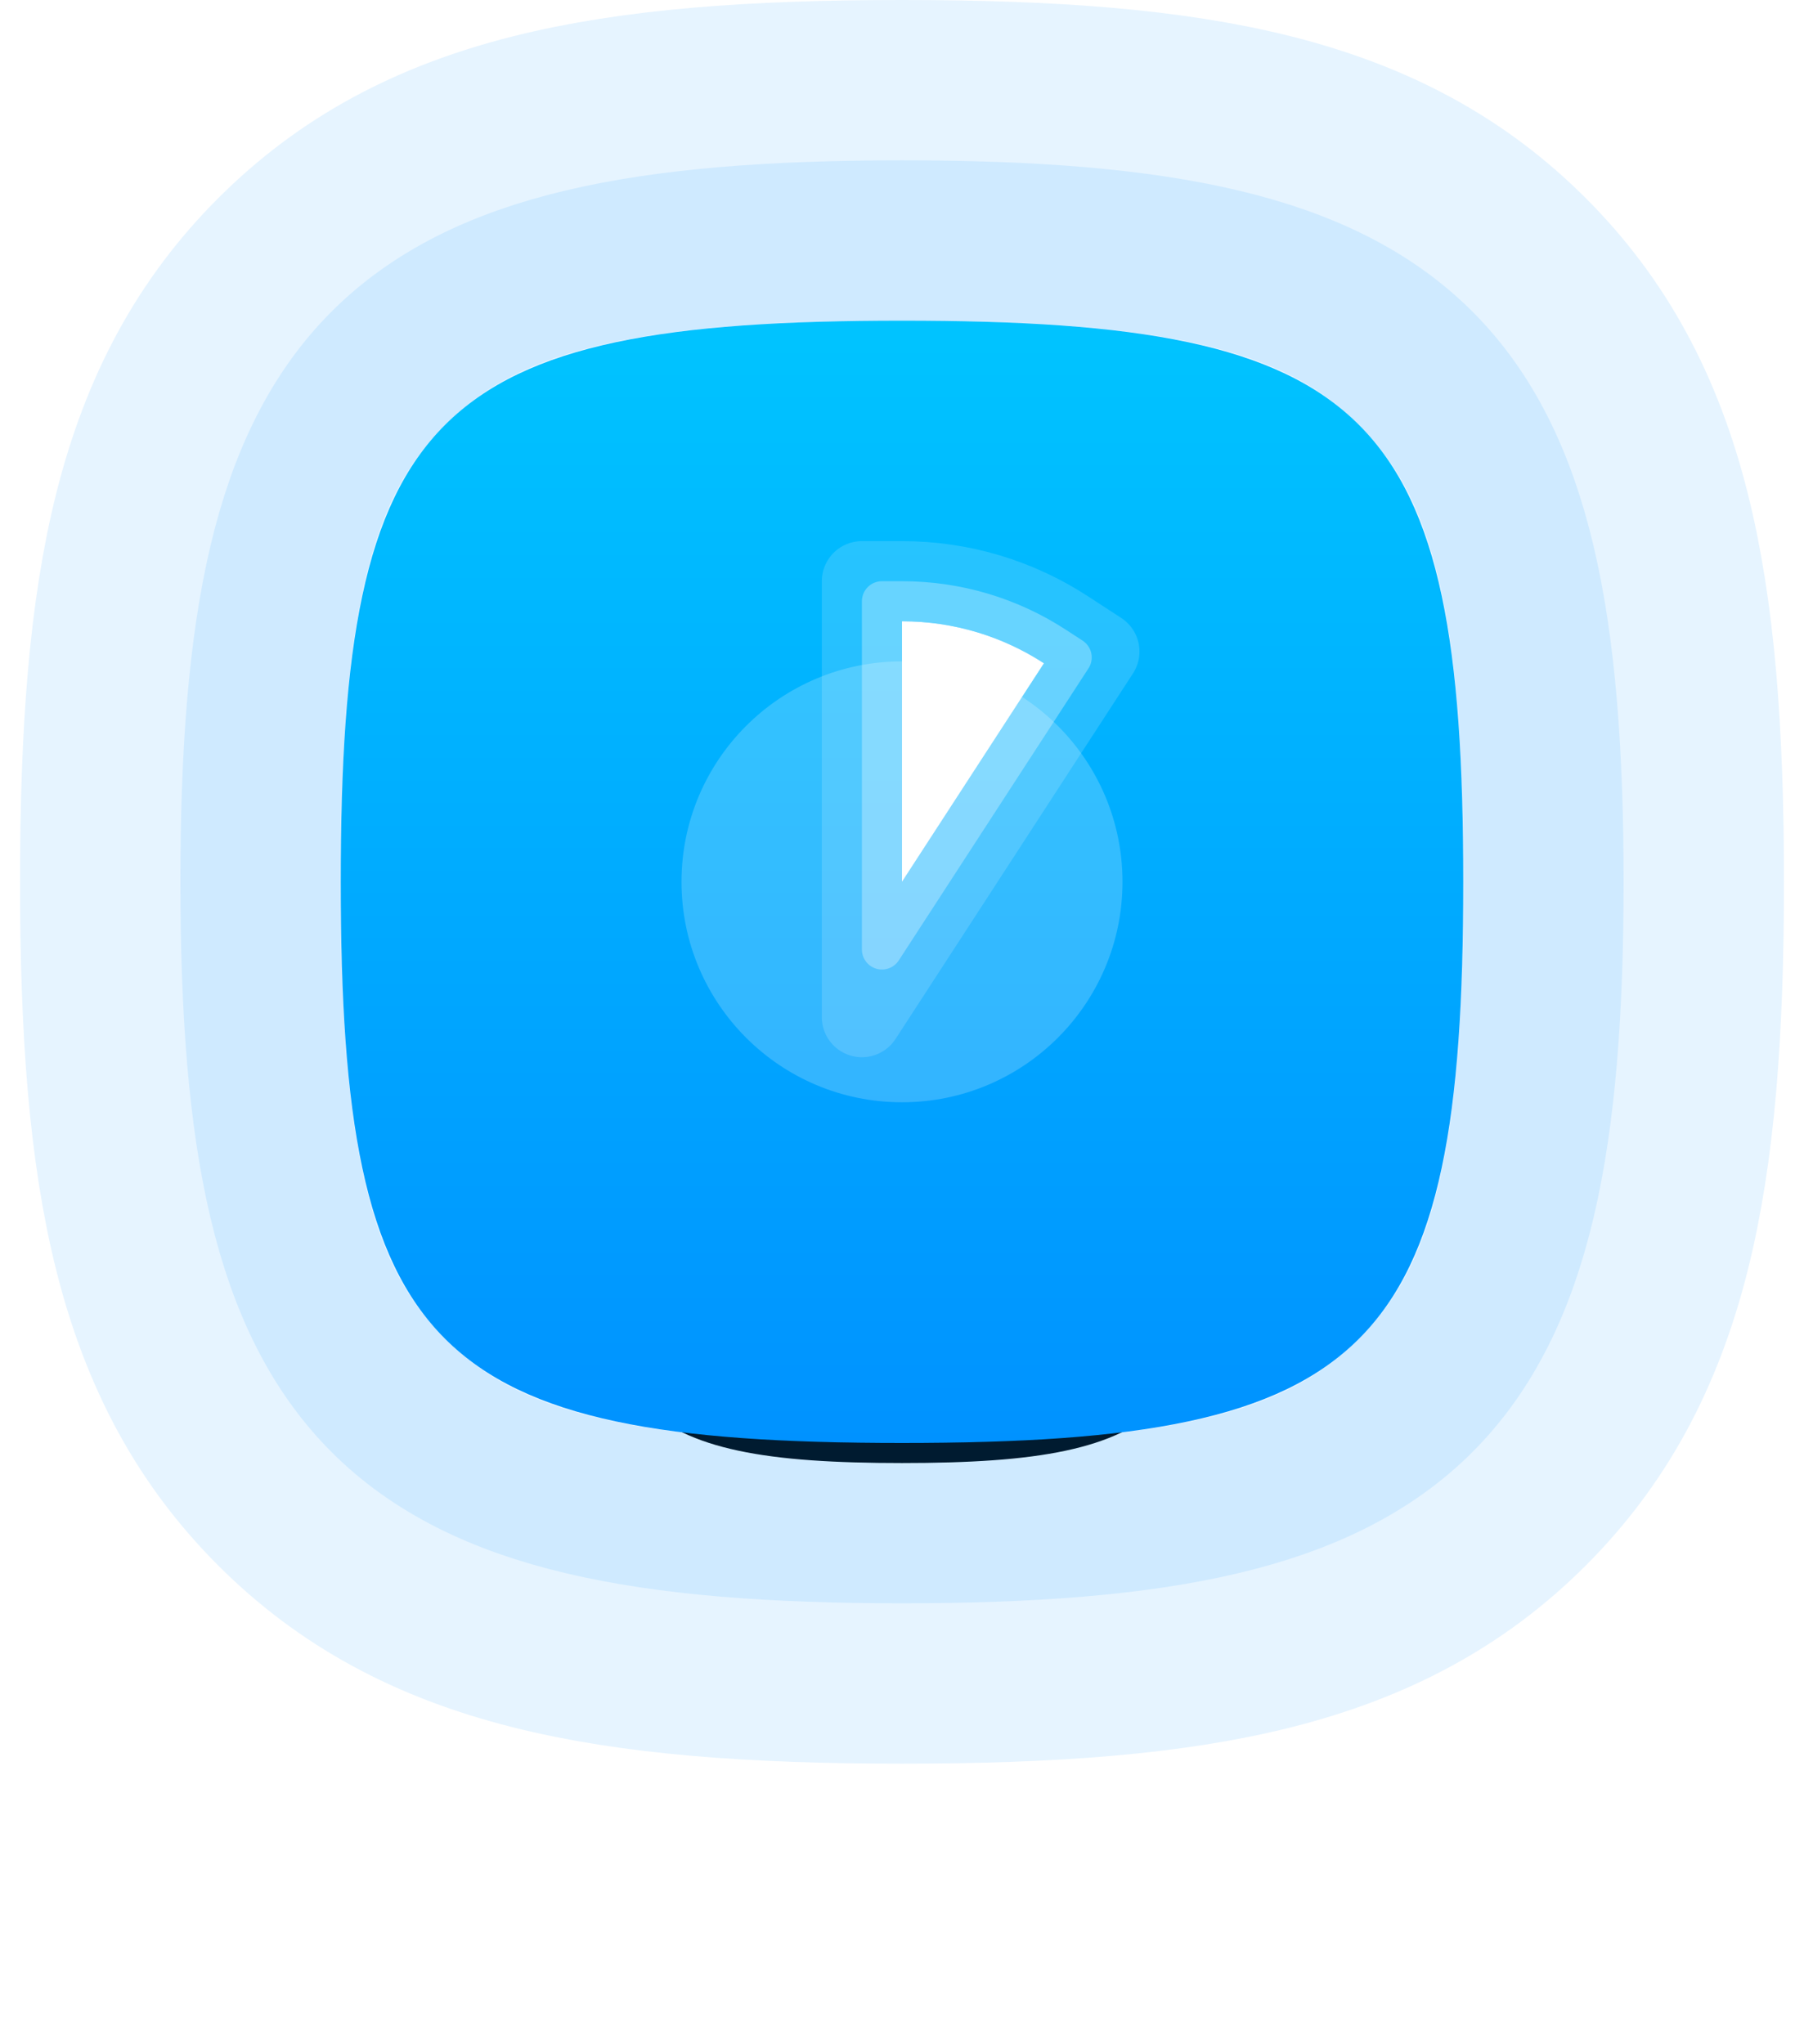 <?xml version="1.0" encoding="UTF-8"?>
<svg width="90px" height="102px" viewBox="0 0 90 102" version="1.1" xmlns="http://www.w3.org/2000/svg" xmlns:xlink="http://www.w3.org/1999/xlink">
    <!-- Generator: Sketch 47.1 (45422) - http://www.bohemiancoding.com/sketch -->
    <title>Cheaper</title>
    <desc>Created with Sketch.</desc>
    <defs>
        <linearGradient x1="50%" y1="0%" x2="50%" y2="100%" id="linearGradient-1">
            <stop stop-color="#00E592" offset="0%"></stop>
            <stop stop-color="#00C759" offset="100%"></stop>
        </linearGradient>
        <path d="M28,55 C41.408,55 44,52.408 44,39 C44,25.592 41.408,23 28,23 C14.592,23 12,25.592 12,39 C12,52.408 14.592,55 28,55 Z" id="path-2"></path>
        <filter x="-143.8%" y="-137.5%" width="387.5%" height="387.5%" filterUnits="objectBoundingBox" id="filter-3">
            <feOffset dx="0" dy="2" in="SourceAlpha" result="shadowOffsetOuter1"></feOffset>
            <feGaussianBlur stdDeviation="15" in="shadowOffsetOuter1" result="shadowBlurOuter1"></feGaussianBlur>
            <feColorMatrix values="0 0 0 0 0   0 0 0 0 0.573   0 0 0 0 1  0 0 0 0.7 0" type="matrix" in="shadowBlurOuter1"></feColorMatrix>
        </filter>
        <linearGradient x1="50%" y1="0%" x2="50%" y2="100%" id="linearGradient-4">
            <stop stop-color="#00C4FF" offset="0%"></stop>
            <stop stop-color="#0092FF" offset="100%"></stop>
        </linearGradient>
        <path d="M28,56 C51.464,56 56,51.464 56,28 C56,4.536 51.464,0 28,0 C4.536,2.87350794e-15 0,4.536 0,28 C1.43675397e-15,51.464 4.536,56 28,56 Z" id="path-5"></path>
        <path d="M35.082,17.096 C33.044,15.77 30.612,15 28,15 L28,28 L35.082,17.096 Z" id="path-6"></path>
    </defs>
    <g id="Business-Template" stroke="none" stroke-width="1" fill="none" fill-rule="evenodd">
        <g transform="translate(-877, -1984)" id="Group-2">
            <g transform="translate(88, 1696)">
                <g id="Cheaper" transform="translate(734, 304)">
                    <g id="Group-3-Copy-3">
                        <g id="Cheaper" transform="translate(72, 0)">
                            <g id="Oval-6">
                                <use fill="black" fill-opacity="1" filter="url(#filter-3)" xlink:href="#path-2"></use>
                                <use fill="url(#linearGradient-1)" fill-rule="evenodd" xlink:href="#path-2"></use>
                            </g>
                            <g id="Oval-6-Copy-2">
                                <use fill="url(#linearGradient-4)" fill-rule="evenodd" xlink:href="#path-5"></use>
                                <path stroke-opacity="0.1" stroke="#0092FF" stroke-width="8" d="M28,60 C2.327,60 -4,53.673 -4,28 C-4,2.327 2.327,-4 28,-4 C53.673,-4 60,2.327 60,28 C60,53.673 53.673,60 28,60 Z"></path>
                                <path stroke-opacity="0.1" stroke="#0092FF" stroke-width="16" d="M28,64 C13.42,64 5.379,62.291 -0.456,56.456 C-6.291,50.621 -8,42.58 -8,28 C-8,13.42 -6.291,5.379 -0.456,-0.456 C5.379,-6.291 13.42,-8 28,-8 C42.58,-8 50.621,-6.291 56.456,-0.456 C62.291,5.379 64,13.42 64,28 C64,42.58 62.291,50.621 56.456,56.456 C50.621,62.291 42.58,64 28,64 Z"></path>
                            </g>
                            <circle id="Oval-7" fill="#FFFFFF" opacity="0.2" cx="28" cy="28" r="11"></circle>
                            <g id="Oval-7-Copy" stroke-linejoin="round">
                                <use fill="#FFFFFF" fill-rule="evenodd" xlink:href="#path-6"></use>
                                <path stroke-opacity="0.3" stroke="#FFFFFF" stroke-width="2" d="M36.465,16.803 L27,31.376 L27,14 L28,14 C30.745,14 33.375,14.792 35.627,16.258 L36.465,16.803 Z"></path>
                                <path stroke-opacity="0.15" stroke="#FFFFFF" stroke-width="4" d="M37.847,16.51 L26,34.751 L26,13 L28,13 C30.94,13 33.759,13.85 36.173,15.42 L37.847,16.51 Z"></path>
                            </g>
                        </g>
                    </g>
                </g>
            </g>
        </g>
    </g>
</svg>